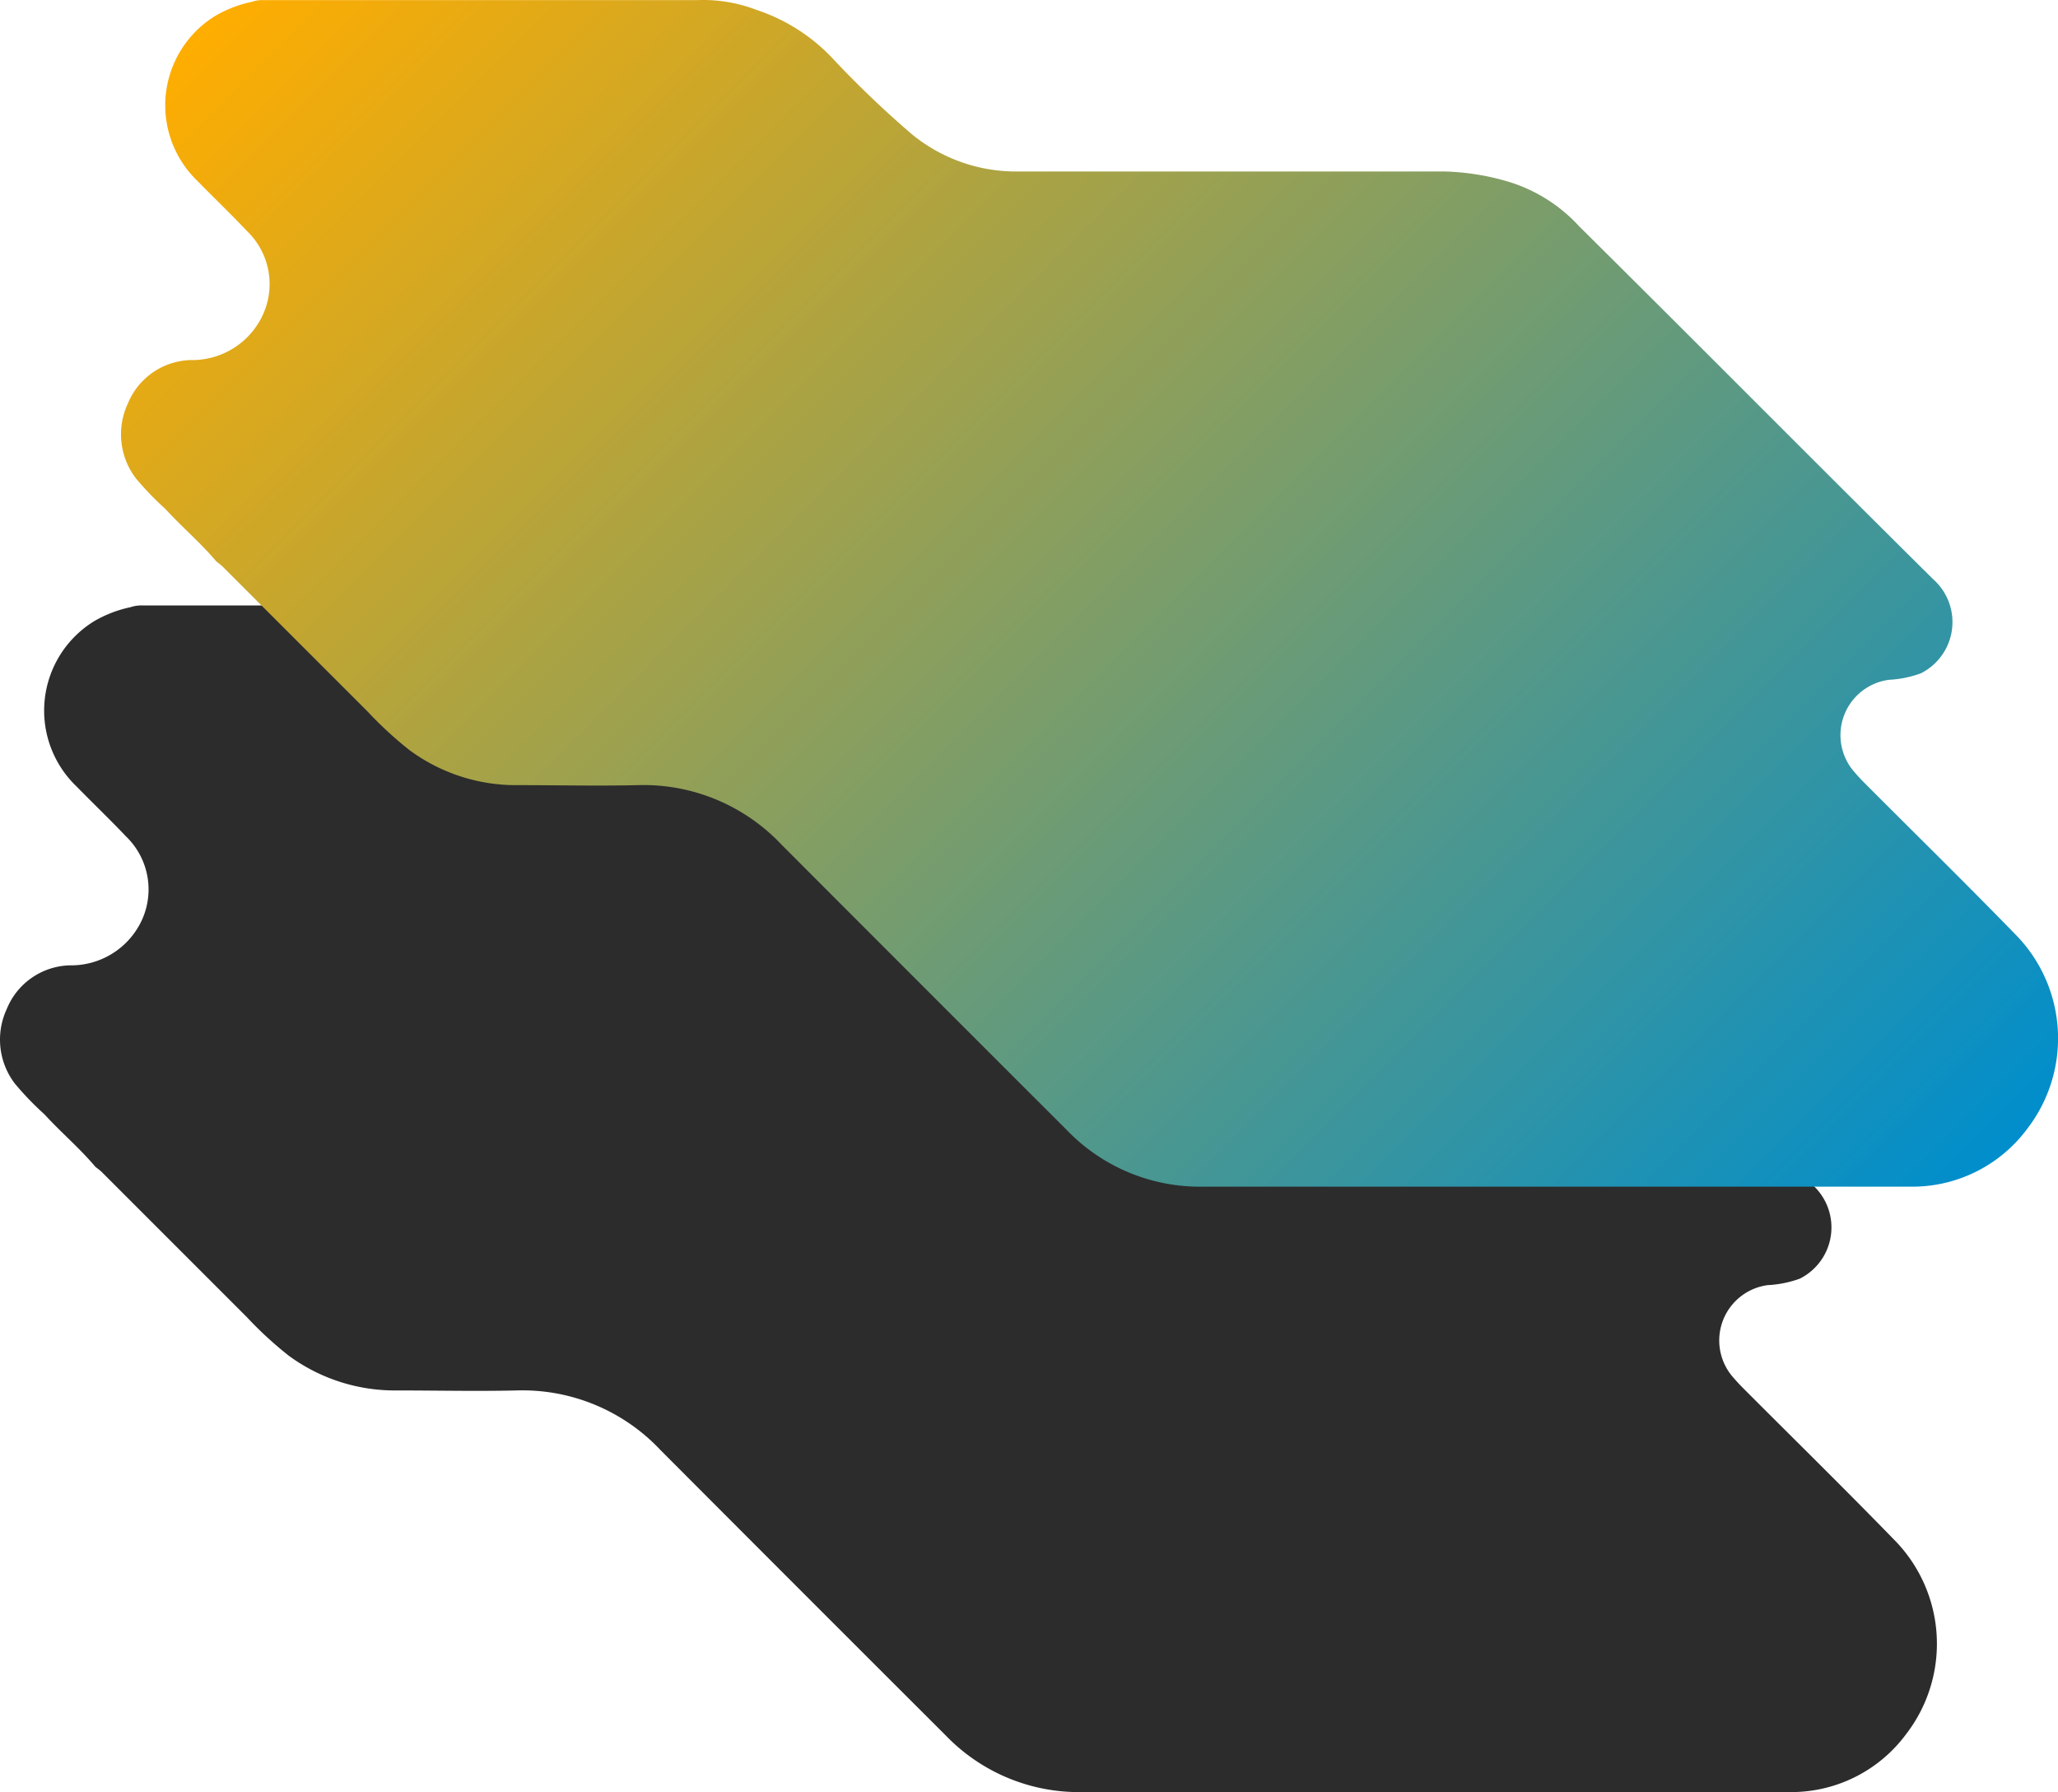 <svg xmlns="http://www.w3.org/2000/svg" xmlns:xlink="http://www.w3.org/1999/xlink" viewBox="0 0 864 752.48"><defs><style>.cls-1{fill:#2c2c2c;}.cls-2{fill:url(#linear-gradient);}</style><linearGradient id="linear-gradient" x1="153.59" y1="3603.13" x2="768.85" y2="2987.81" gradientTransform="matrix(1, 0, 0, -1, 0, 3544.87)" gradientUnits="userSpaceOnUse"><stop offset="0" stop-color="#ffad00"/><stop offset="1" stop-color="#008ecc"/></linearGradient></defs><g id="Layer_2" data-name="Layer 2"><g id="Layer_1-2" data-name="Layer 1"><g id="Layer_2-2" data-name="Layer 2"><g id="Layer_1-2-2" data-name="Layer 1-2"><path class="cls-1" d="M54.79,254.93a14.39,14.39,0,0,1,4.91-.74H241.78a62.48,62.48,0,0,1,24.91,4.07,77.3,77.3,0,0,1,31.23,19.54,428.26,428.26,0,0,0,33.88,32.53A68.93,68.93,0,0,0,375,326.14H555.67a102.19,102.19,0,0,1,27.16,4.41,66.4,66.4,0,0,1,29.37,18.63c49.64,49.19,98.89,98.89,148.58,148.14a24.06,24.06,0,0,1-5.19,39.53,46.1,46.1,0,0,1-13.44,2.71,23.44,23.44,0,0,0-15.14,38c1.47,1.75,3,3.44,4.63,5.08,21.58,21.63,43.37,43,64.61,64.89a62.13,62.13,0,0,1,4,80.53,60,60,0,0,1-48.8,24.35c-29.42.28-58.9,0-88.32,0H454.29A77.61,77.61,0,0,1,397,728.58q-59.92-59.8-119.67-119.73a79.57,79.57,0,0,0-60.49-25.07c-16.94.39-33.43,0-50.15,0a75.29,75.29,0,0,1-45.51-14.63A157.1,157.1,0,0,1,103.64,553l-61.1-61.11c-.79-.73-1.7-1.35-2.49-2-6.61-7.85-14.46-14.46-21.35-22A128,128,0,0,1,6.28,455a30.45,30.45,0,0,1-3.45-31.34,29.39,29.39,0,0,1,26.49-18.36,32.71,32.71,0,0,0,29.2-16.94,30.89,30.89,0,0,0-5.65-37.22C46.09,344,39,337.21,32.15,330.21a44.07,44.07,0,0,1,7.39-69.41A51.1,51.1,0,0,1,54.79,254.93Z"/><path class="cls-2" d="M105.62.79a14.35,14.35,0,0,1,4.91-.74H292.61a62.43,62.43,0,0,1,24.9,4.07,77.27,77.27,0,0,1,31.23,19.54,424.83,424.83,0,0,0,33.89,32.53A68.93,68.93,0,0,0,425.77,72H606.49a103,103,0,0,1,27.17,4.41A66.33,66.33,0,0,1,663,95.05c49.64,49.18,98.88,98.88,148.58,148.13a24.05,24.05,0,0,1-5.2,39.53A45.71,45.71,0,0,1,793,285.42a23.44,23.44,0,0,0-15.13,37.95c1.47,1.75,3,3.45,4.63,5.09,21.57,21.63,43.37,43,64.61,64.88a62.14,62.14,0,0,1,4,80.54,60,60,0,0,1-48.8,24.34H505.12a77.57,77.57,0,0,1-57.26-23.78Q388,414.64,328.19,354.72a79.58,79.58,0,0,0-60.49-25.08c-16.94.4-33.43,0-50.15,0A75.24,75.24,0,0,1,172,315a157.88,157.88,0,0,1-17.56-16.15l-61.11-61.1c-.79-.74-1.69-1.36-2.48-2-6.61-7.85-14.46-14.45-21.35-22a126.94,126.94,0,0,1-12.42-12.88,30.45,30.45,0,0,1-3.45-31.34,29.39,29.39,0,0,1,26.49-18.36,32.67,32.67,0,0,0,29.2-16.94A30.89,30.89,0,0,0,103.7,97C96.92,89.85,89.86,83.07,83,76.07a44.05,44.05,0,0,1,7.4-69.41A51.26,51.26,0,0,1,105.62.79Z"/></g></g></g></g></svg>
